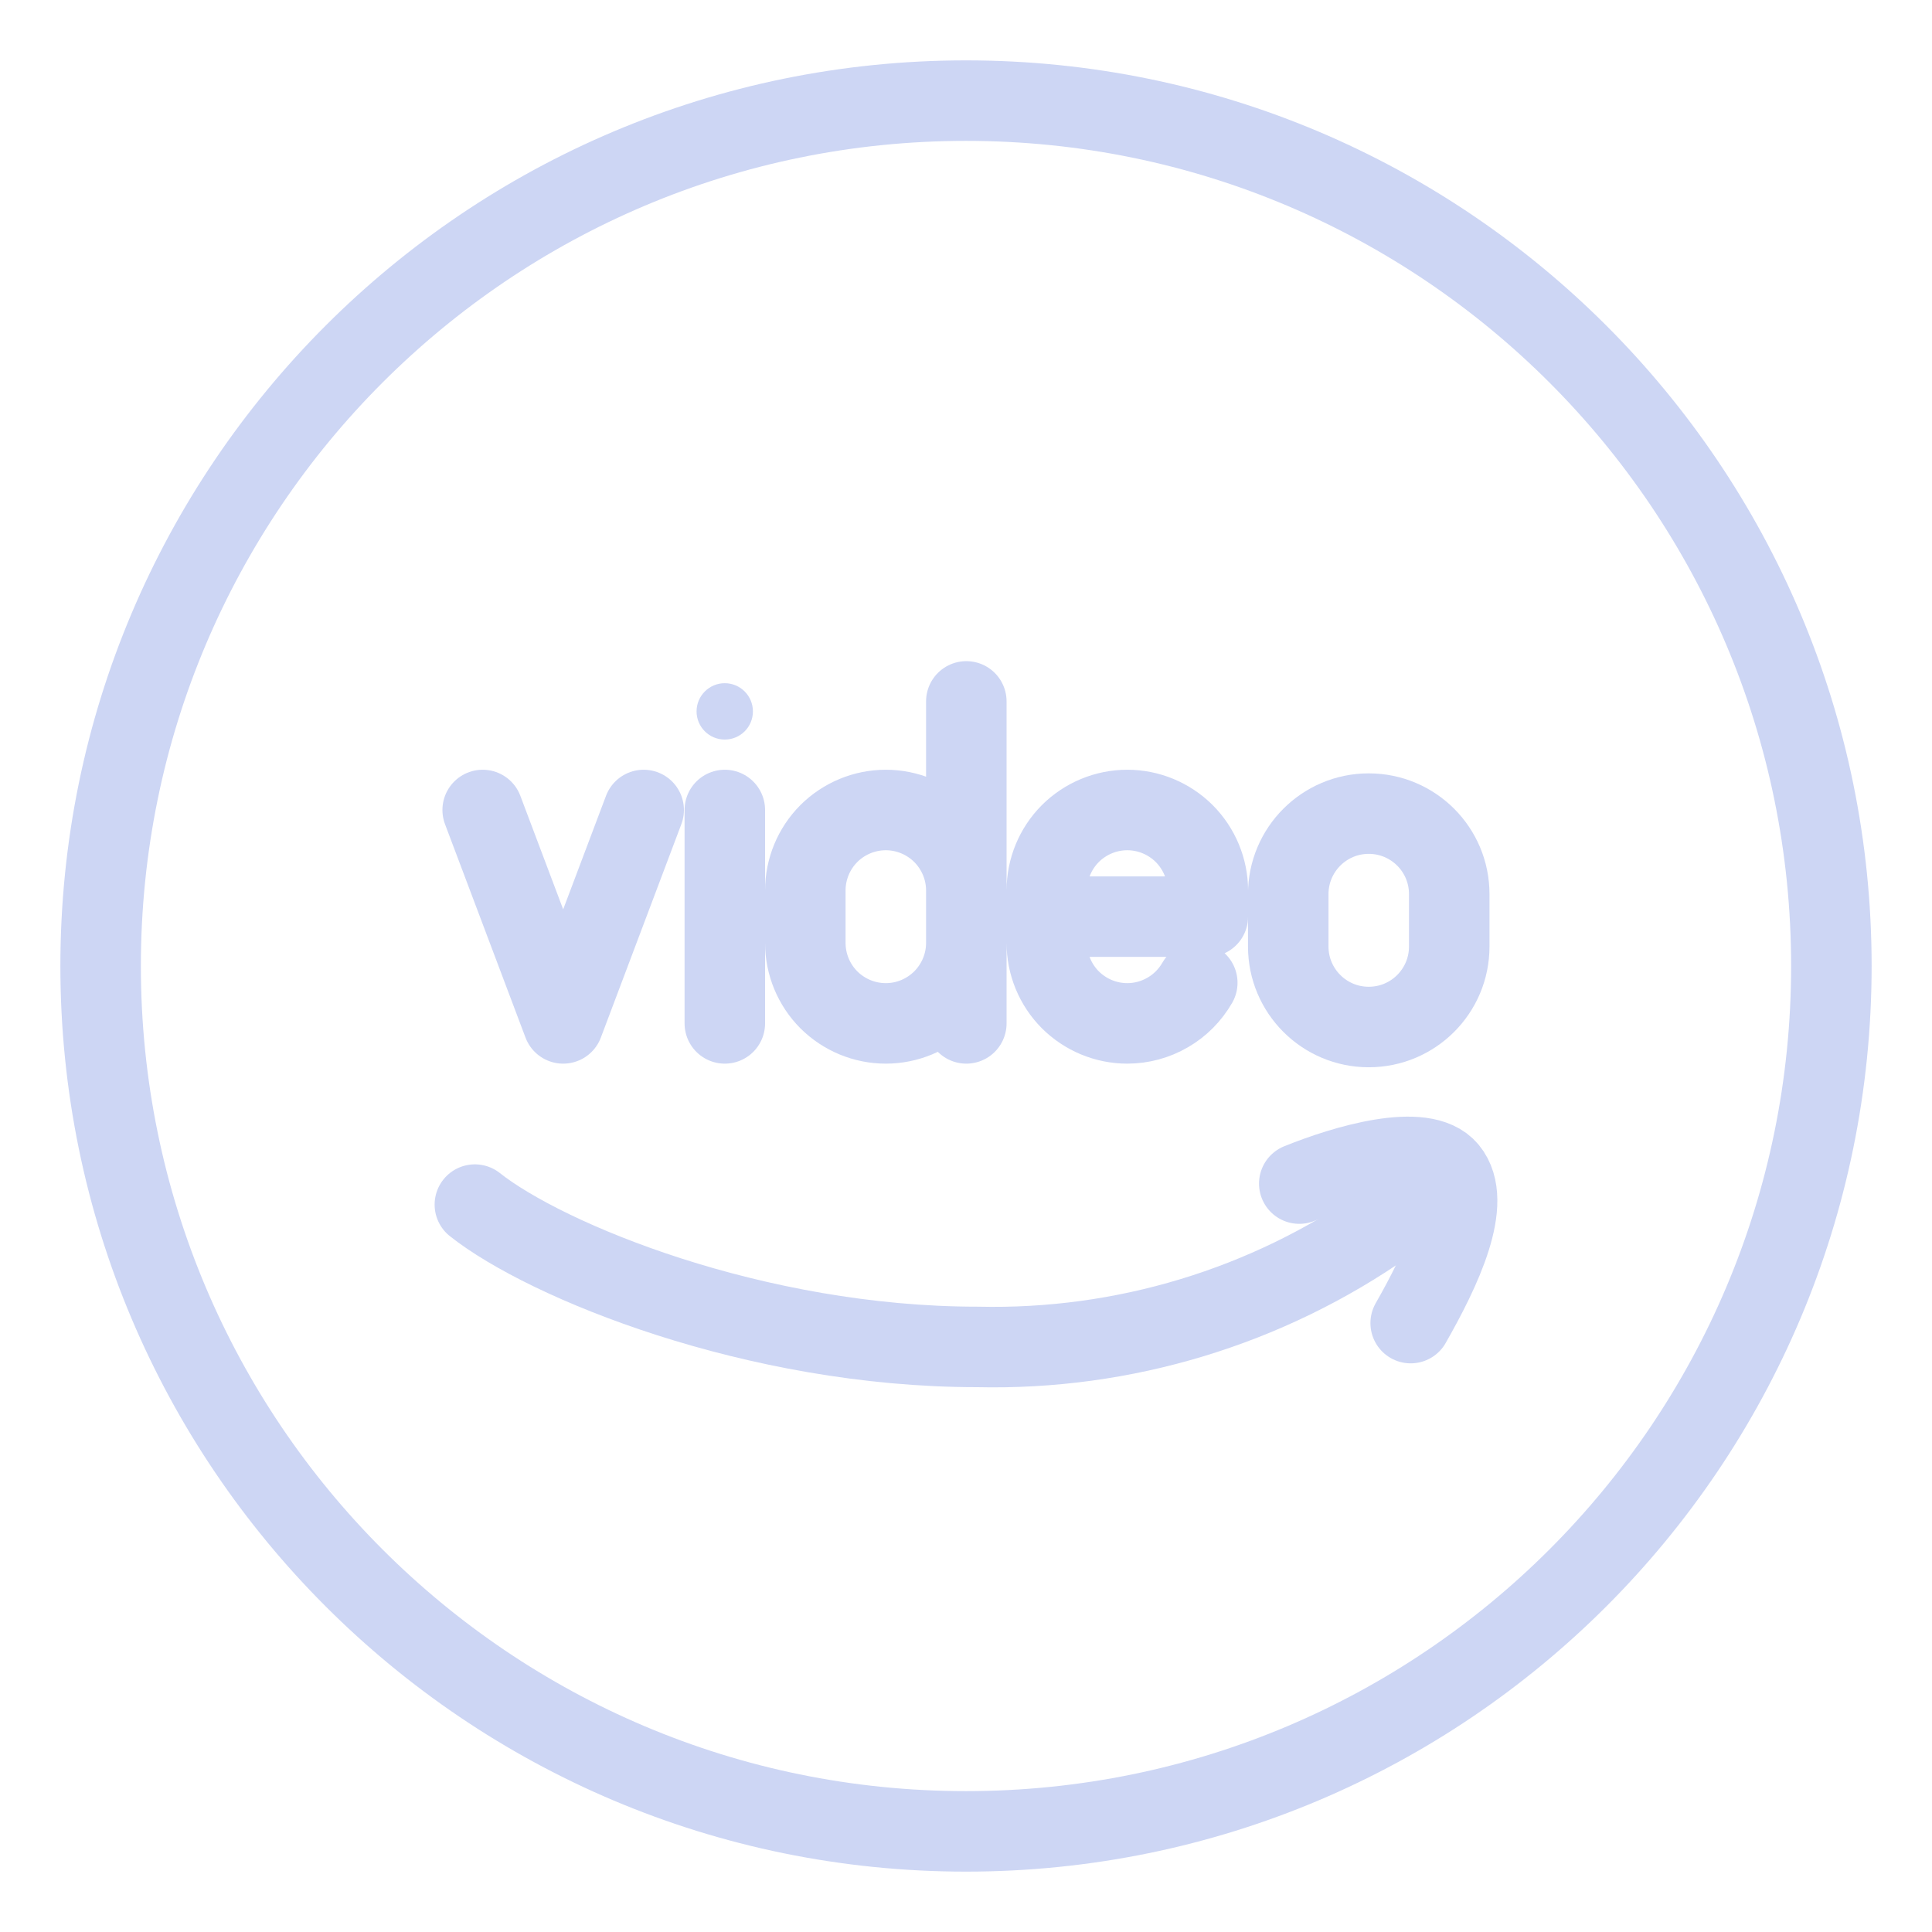 <svg width="24" height="24" viewBox="0 0 24 24" fill="none" xmlns="http://www.w3.org/2000/svg">
<g clip-path="url(#clip0_7_26)">
<path d="M7.996 10.062L6.996 12.713L5.996 10.062" stroke="#CDD6F4" stroke-linecap="round" stroke-linejoin="round"/>
<path d="M18.003 11.107C18.003 10.555 17.556 10.107 17.003 10.107C16.451 10.107 16.003 10.555 16.003 11.107V11.758C16.003 12.31 16.451 12.758 17.003 12.758C17.556 12.758 18.003 12.31 18.003 11.758V11.107Z" stroke="#CDD6F4" stroke-linecap="round" stroke-linejoin="round"/>
<path d="M9.003 9.187C9.197 9.187 9.353 9.031 9.353 8.837C9.353 8.644 9.197 8.487 9.003 8.487C8.81 8.487 8.653 8.644 8.653 8.837C8.653 9.031 8.81 9.187 9.003 9.187Z" fill="#CDD6F4"/>
<path d="M9.004 10.062V12.713M14.873 12.208C14.785 12.361 14.659 12.489 14.506 12.577C14.353 12.666 14.18 12.713 14.004 12.713V12.713C13.738 12.713 13.484 12.607 13.296 12.42C13.109 12.232 13.004 11.978 13.004 11.713V11.062C13.004 10.797 13.109 10.543 13.296 10.355C13.484 10.168 13.738 10.062 14.004 10.062V10.062C14.269 10.062 14.523 10.168 14.711 10.355C14.898 10.543 15.004 10.797 15.004 11.062V11.387H13.004M12.004 11.062C12.004 10.797 11.898 10.543 11.711 10.355C11.523 10.168 11.269 10.062 11.004 10.062C10.738 10.062 10.484 10.168 10.296 10.355C10.109 10.543 10.004 10.797 10.004 11.062V11.713C10.004 11.978 10.109 12.232 10.296 12.42C10.484 12.607 10.738 12.713 11.004 12.713C11.269 12.713 11.523 12.607 11.711 12.42C11.898 12.232 12.004 11.978 12.004 11.713M12.004 12.713V8.713" stroke="#CDD6F4" stroke-linecap="round" stroke-linejoin="round"/>
<path d="M12 22.75C17.937 22.75 22.75 17.937 22.75 12C22.75 6.063 17.937 1.25 12 1.25C6.063 1.25 1.25 6.063 1.25 12C1.25 17.937 6.063 22.75 12 22.75Z" stroke="#CDD6F4" stroke-linecap="round" stroke-linejoin="round"/>
<path d="M16.14 14.703C16.697 14.478 17.686 14.178 17.984 14.54C18.306 14.93 17.899 15.778 17.524 16.436" stroke="#CDD6F4" stroke-linecap="round" stroke-linejoin="round"/>
<path d="M5.899 14.964C6.779 15.662 9.376 16.732 12.143 16.732C13.959 16.774 15.74 16.235 17.227 15.191" stroke="#CDD6F4" stroke-linecap="round" stroke-linejoin="round"/>
</g>
<defs>
<clipPath id="clip0_7_26">
<rect width="24" height="24" fill="white"/>
</clipPath>
</defs>
</svg>
